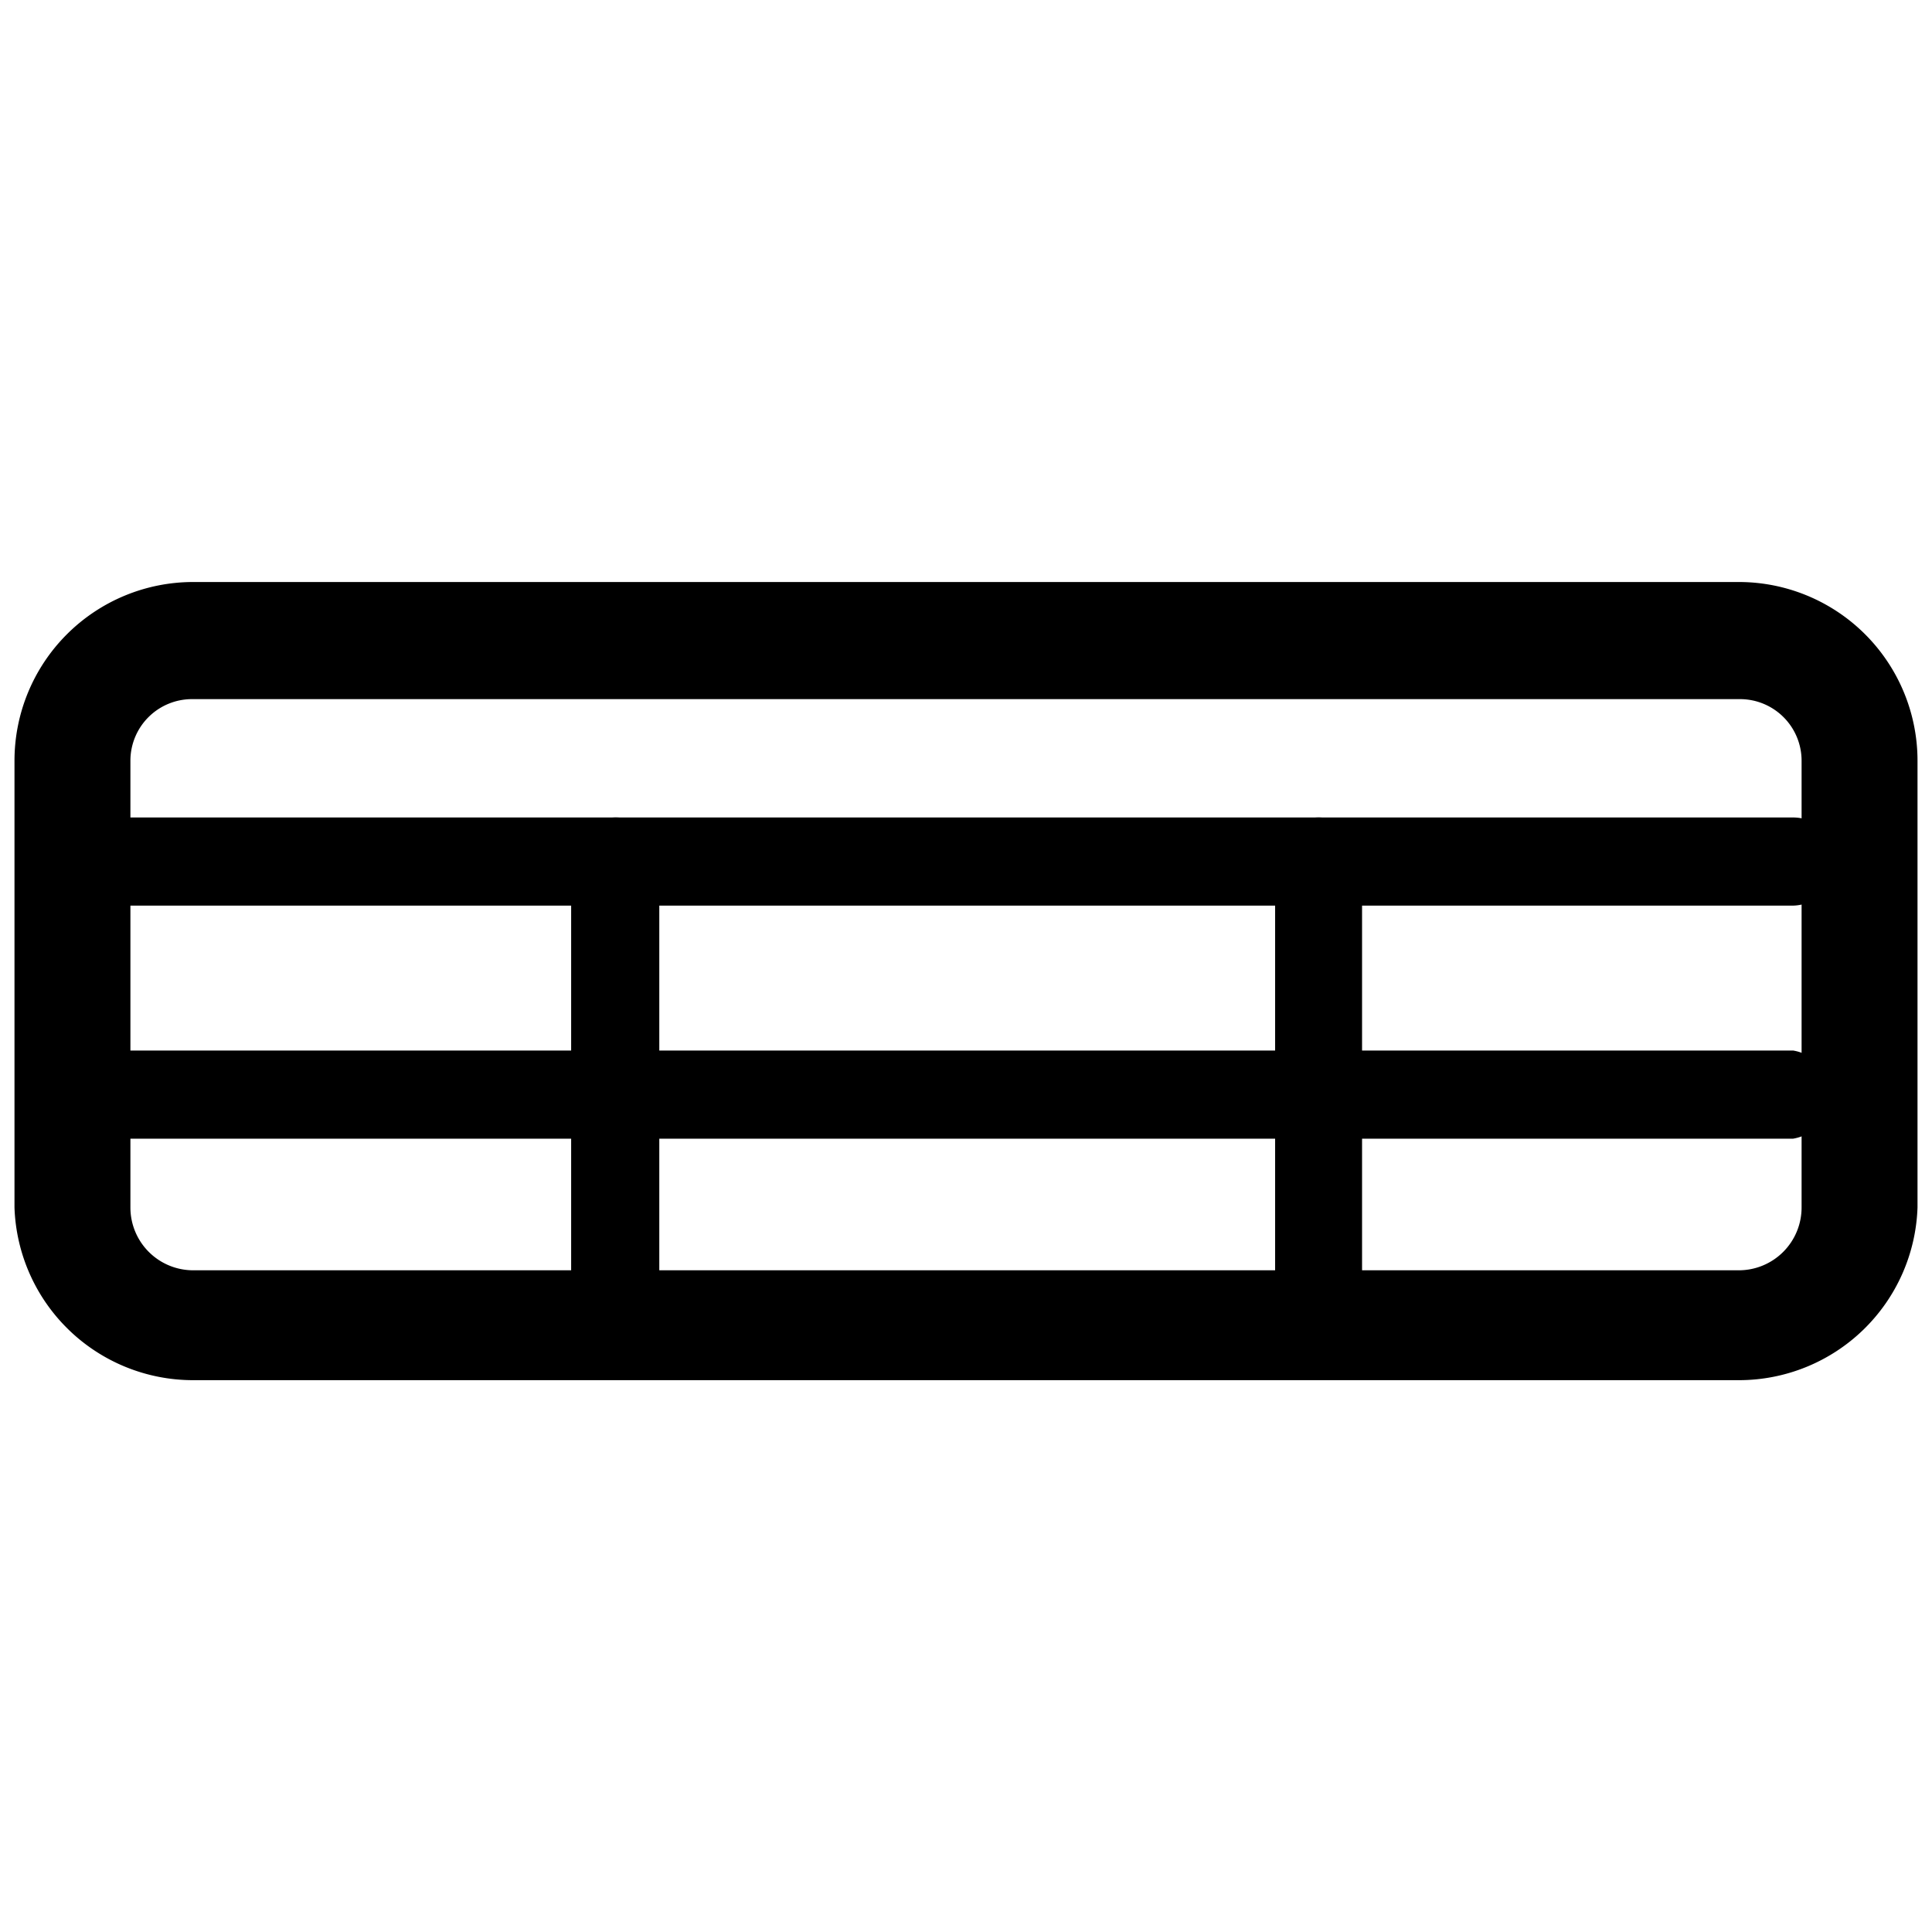 <?xml version="1.0" standalone="no"?><!DOCTYPE svg PUBLIC "-//W3C//DTD SVG 1.1//EN" "http://www.w3.org/Graphics/SVG/1.1/DTD/svg11.dtd"><svg class="icon" width="200px" height="200.00px" viewBox="0 0 1024 1024" version="1.1" xmlns="http://www.w3.org/2000/svg"><path   d="M921.6 731.52H102.4A94.72 94.72 0 0 1 7.68 640V403.2A94.72 94.72 0 0 1 102.4 308.48h819.2a94.72 94.72 0 0 1 94.72 94.72V640a94.72 94.72 0 0 1-94.72 91.52zM102.4 370.56a32.64 32.64 0 0 0-33.28 32.64V640a33.28 33.28 0 0 0 33.28 33.28h819.2a33.28 33.28 0 0 0 33.28-33.28V403.2a32.64 32.64 0 0 0-33.28-32.64z"  /><path   d="M950.4 480H64a23.68 23.68 0 0 1-23.04-23.68 23.04 23.04 0 0 1 23.04-23.04h886.4a23.04 23.04 0 0 1 23.04 23.04 23.68 23.68 0 0 1-23.04 23.68zM950.4 603.52H64a23.68 23.68 0 0 1 0-46.72h886.4a23.68 23.68 0 0 1 0 46.72z"  /><path   d="M326.4 711.04a23.68 23.68 0 0 1-23.68-23.04V456.32a23.68 23.68 0 0 1 23.68-23.04 23.04 23.04 0 0 1 23.04 23.04v231.68a23.04 23.04 0 0 1-23.04 23.04zM698.88 711.04a23.04 23.04 0 0 1-23.04-23.04V456.32a23.04 23.04 0 0 1 46.08 0v231.68a23.04 23.04 0 0 1-23.04 23.04z"  /></svg>